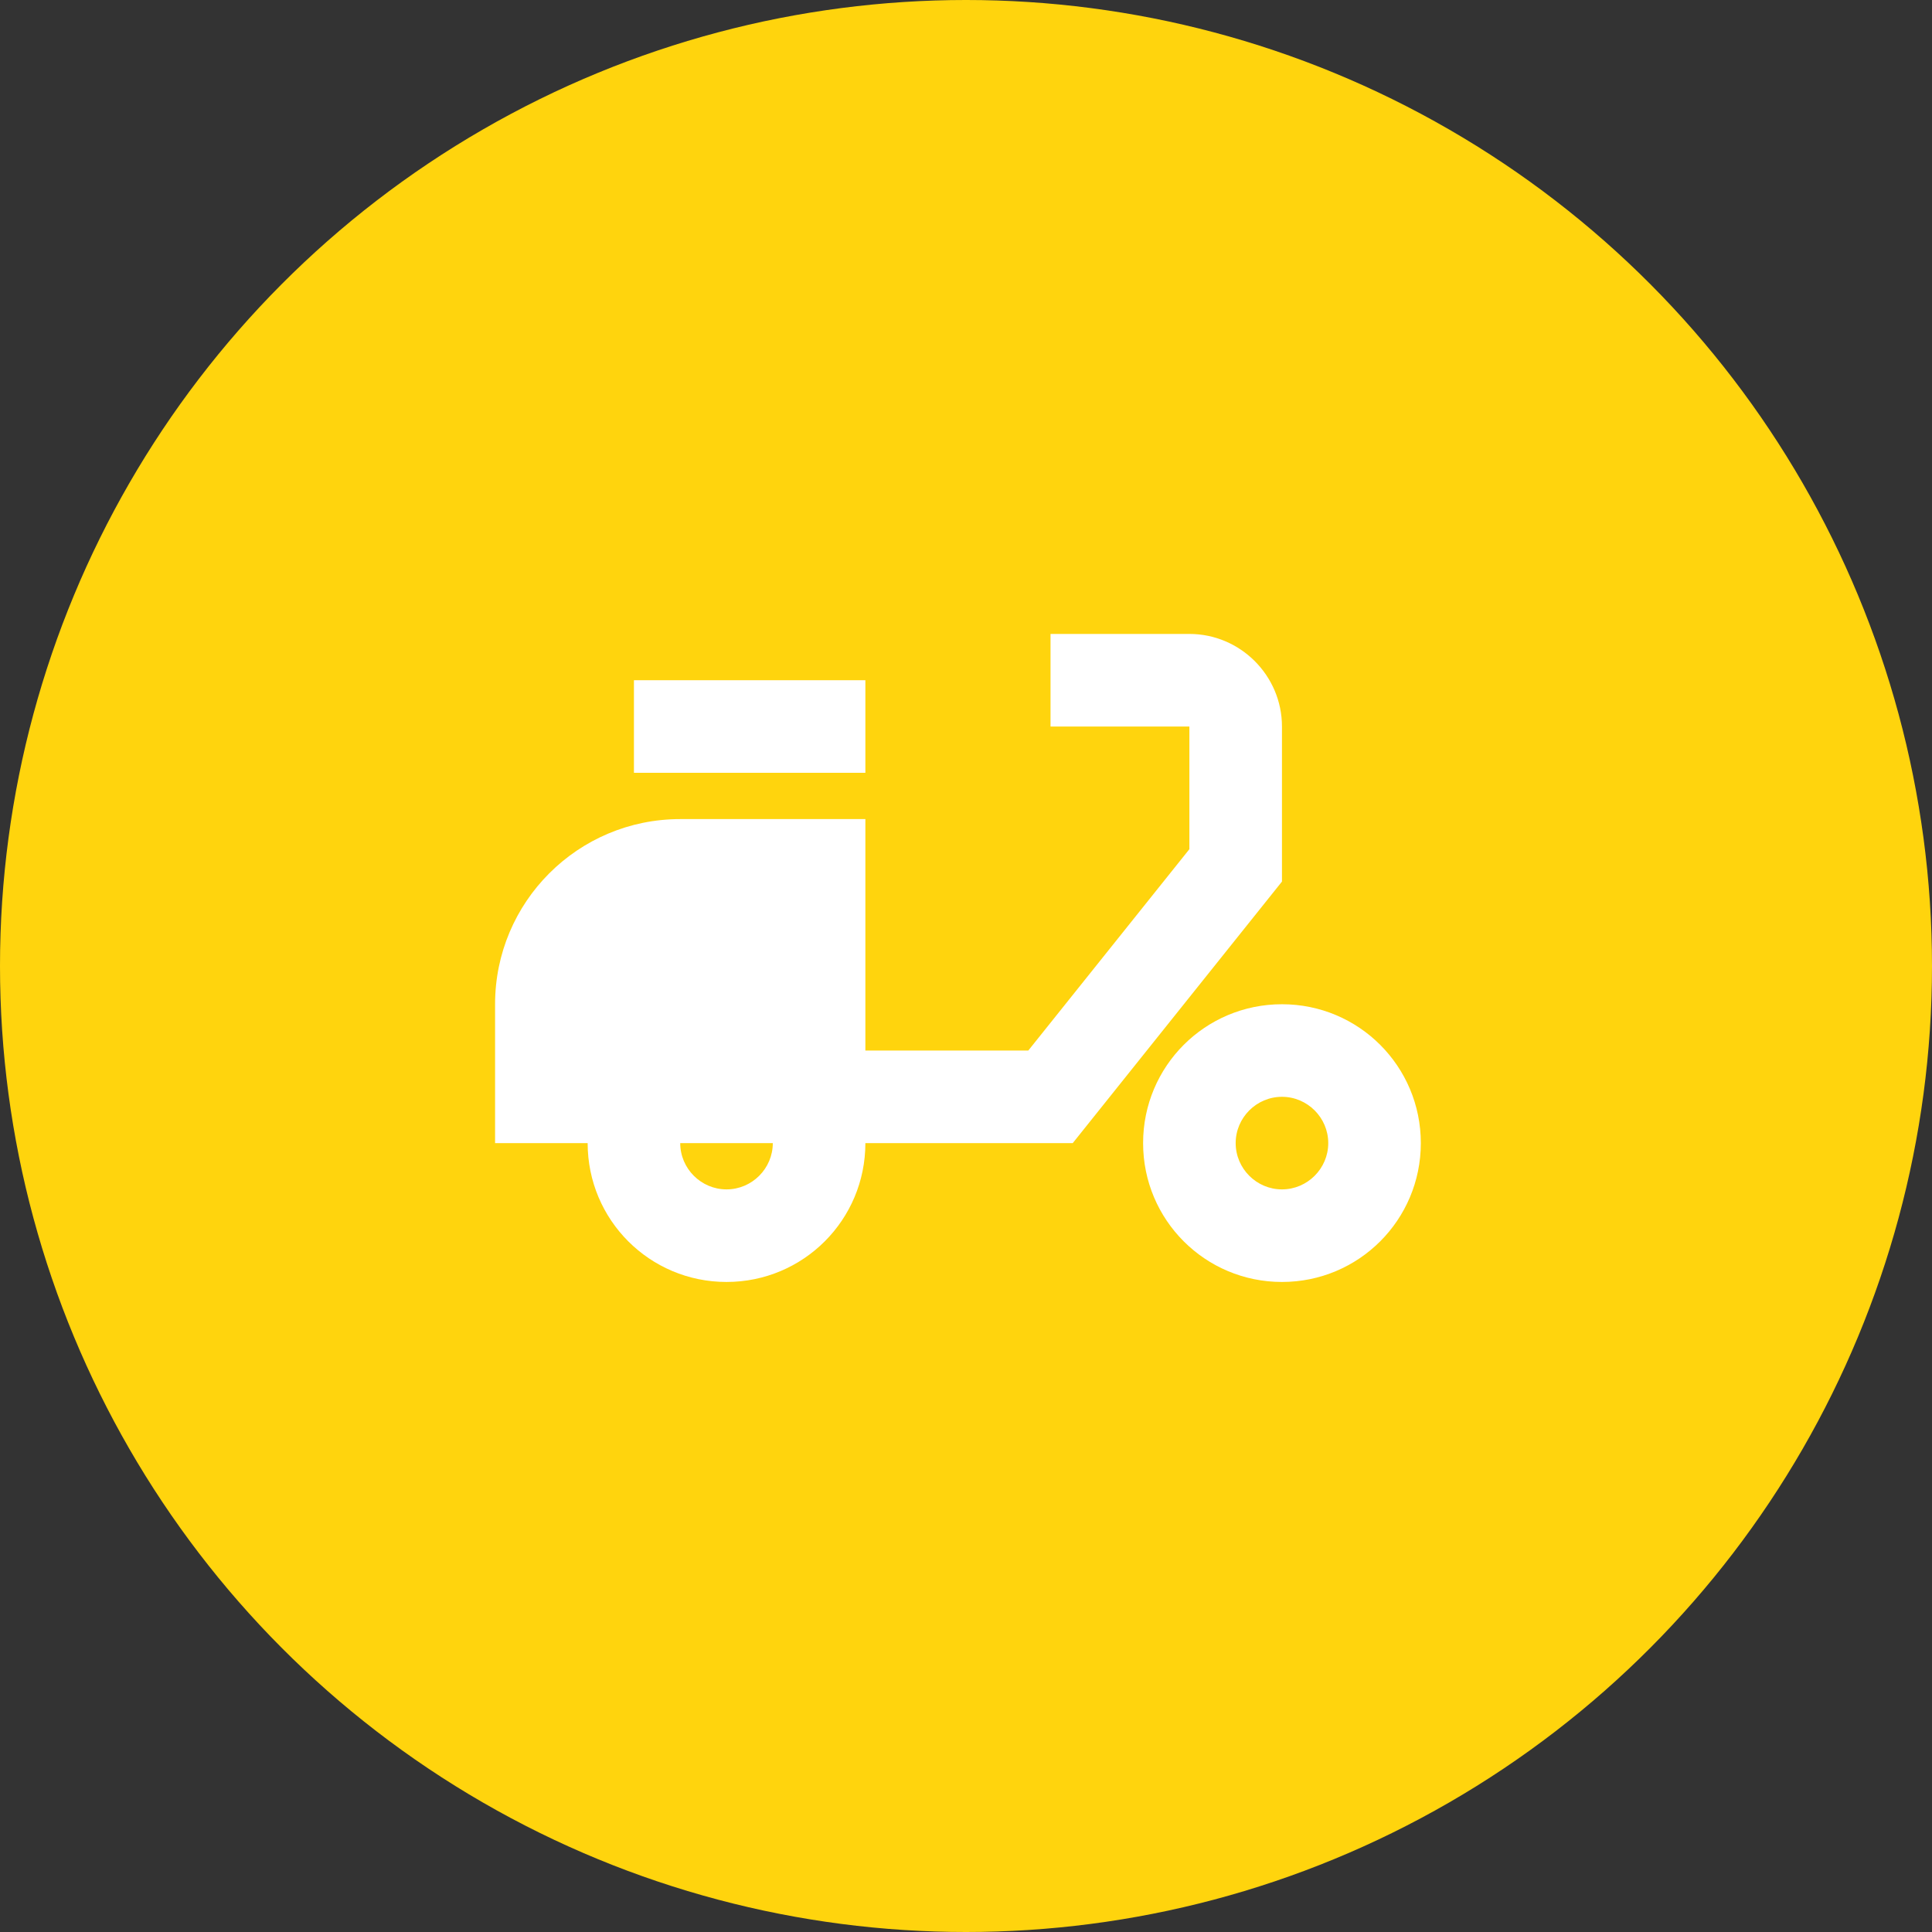 <svg width="120" height="120" viewBox="0 0 120 120" fill="none" xmlns="http://www.w3.org/2000/svg">
<rect x="0" y="0" width="120" height="120" fill="#333333" stroke="none"/>
<circle cx="60" cy="60" r="60" fill="#FFD40D"/>
<path d="M79.625 45.125C79.625 41.962 77.037 39.375 73.875 39.375H65.25V45.125H73.875V52.744L63.87 65.25H53.75V50.875H42.25C35.896 50.875 30.75 56.021 30.75 62.375V71H36.5C36.5 75.772 40.352 79.625 45.125 79.625C49.898 79.625 53.75 75.772 53.75 71H66.63L79.625 54.756V45.125ZM45.125 73.875C43.544 73.875 42.25 72.581 42.25 71H48C48 72.581 46.706 73.875 45.125 73.875Z" fill="white"/>
<path d="M39.375 42.25H53.75V48H39.375V42.25ZM79.625 62.375C74.853 62.375 71 66.228 71 71C71 75.772 74.853 79.625 79.625 79.625C84.397 79.625 88.25 75.772 88.25 71C88.25 66.228 84.397 62.375 79.625 62.375ZM79.625 73.875C78.044 73.875 76.75 72.581 76.75 71C76.75 69.419 78.044 68.125 79.625 68.125C81.206 68.125 82.5 69.419 82.5 71C82.5 72.581 81.206 73.875 79.625 73.875Z" fill="white"/>
</svg>
